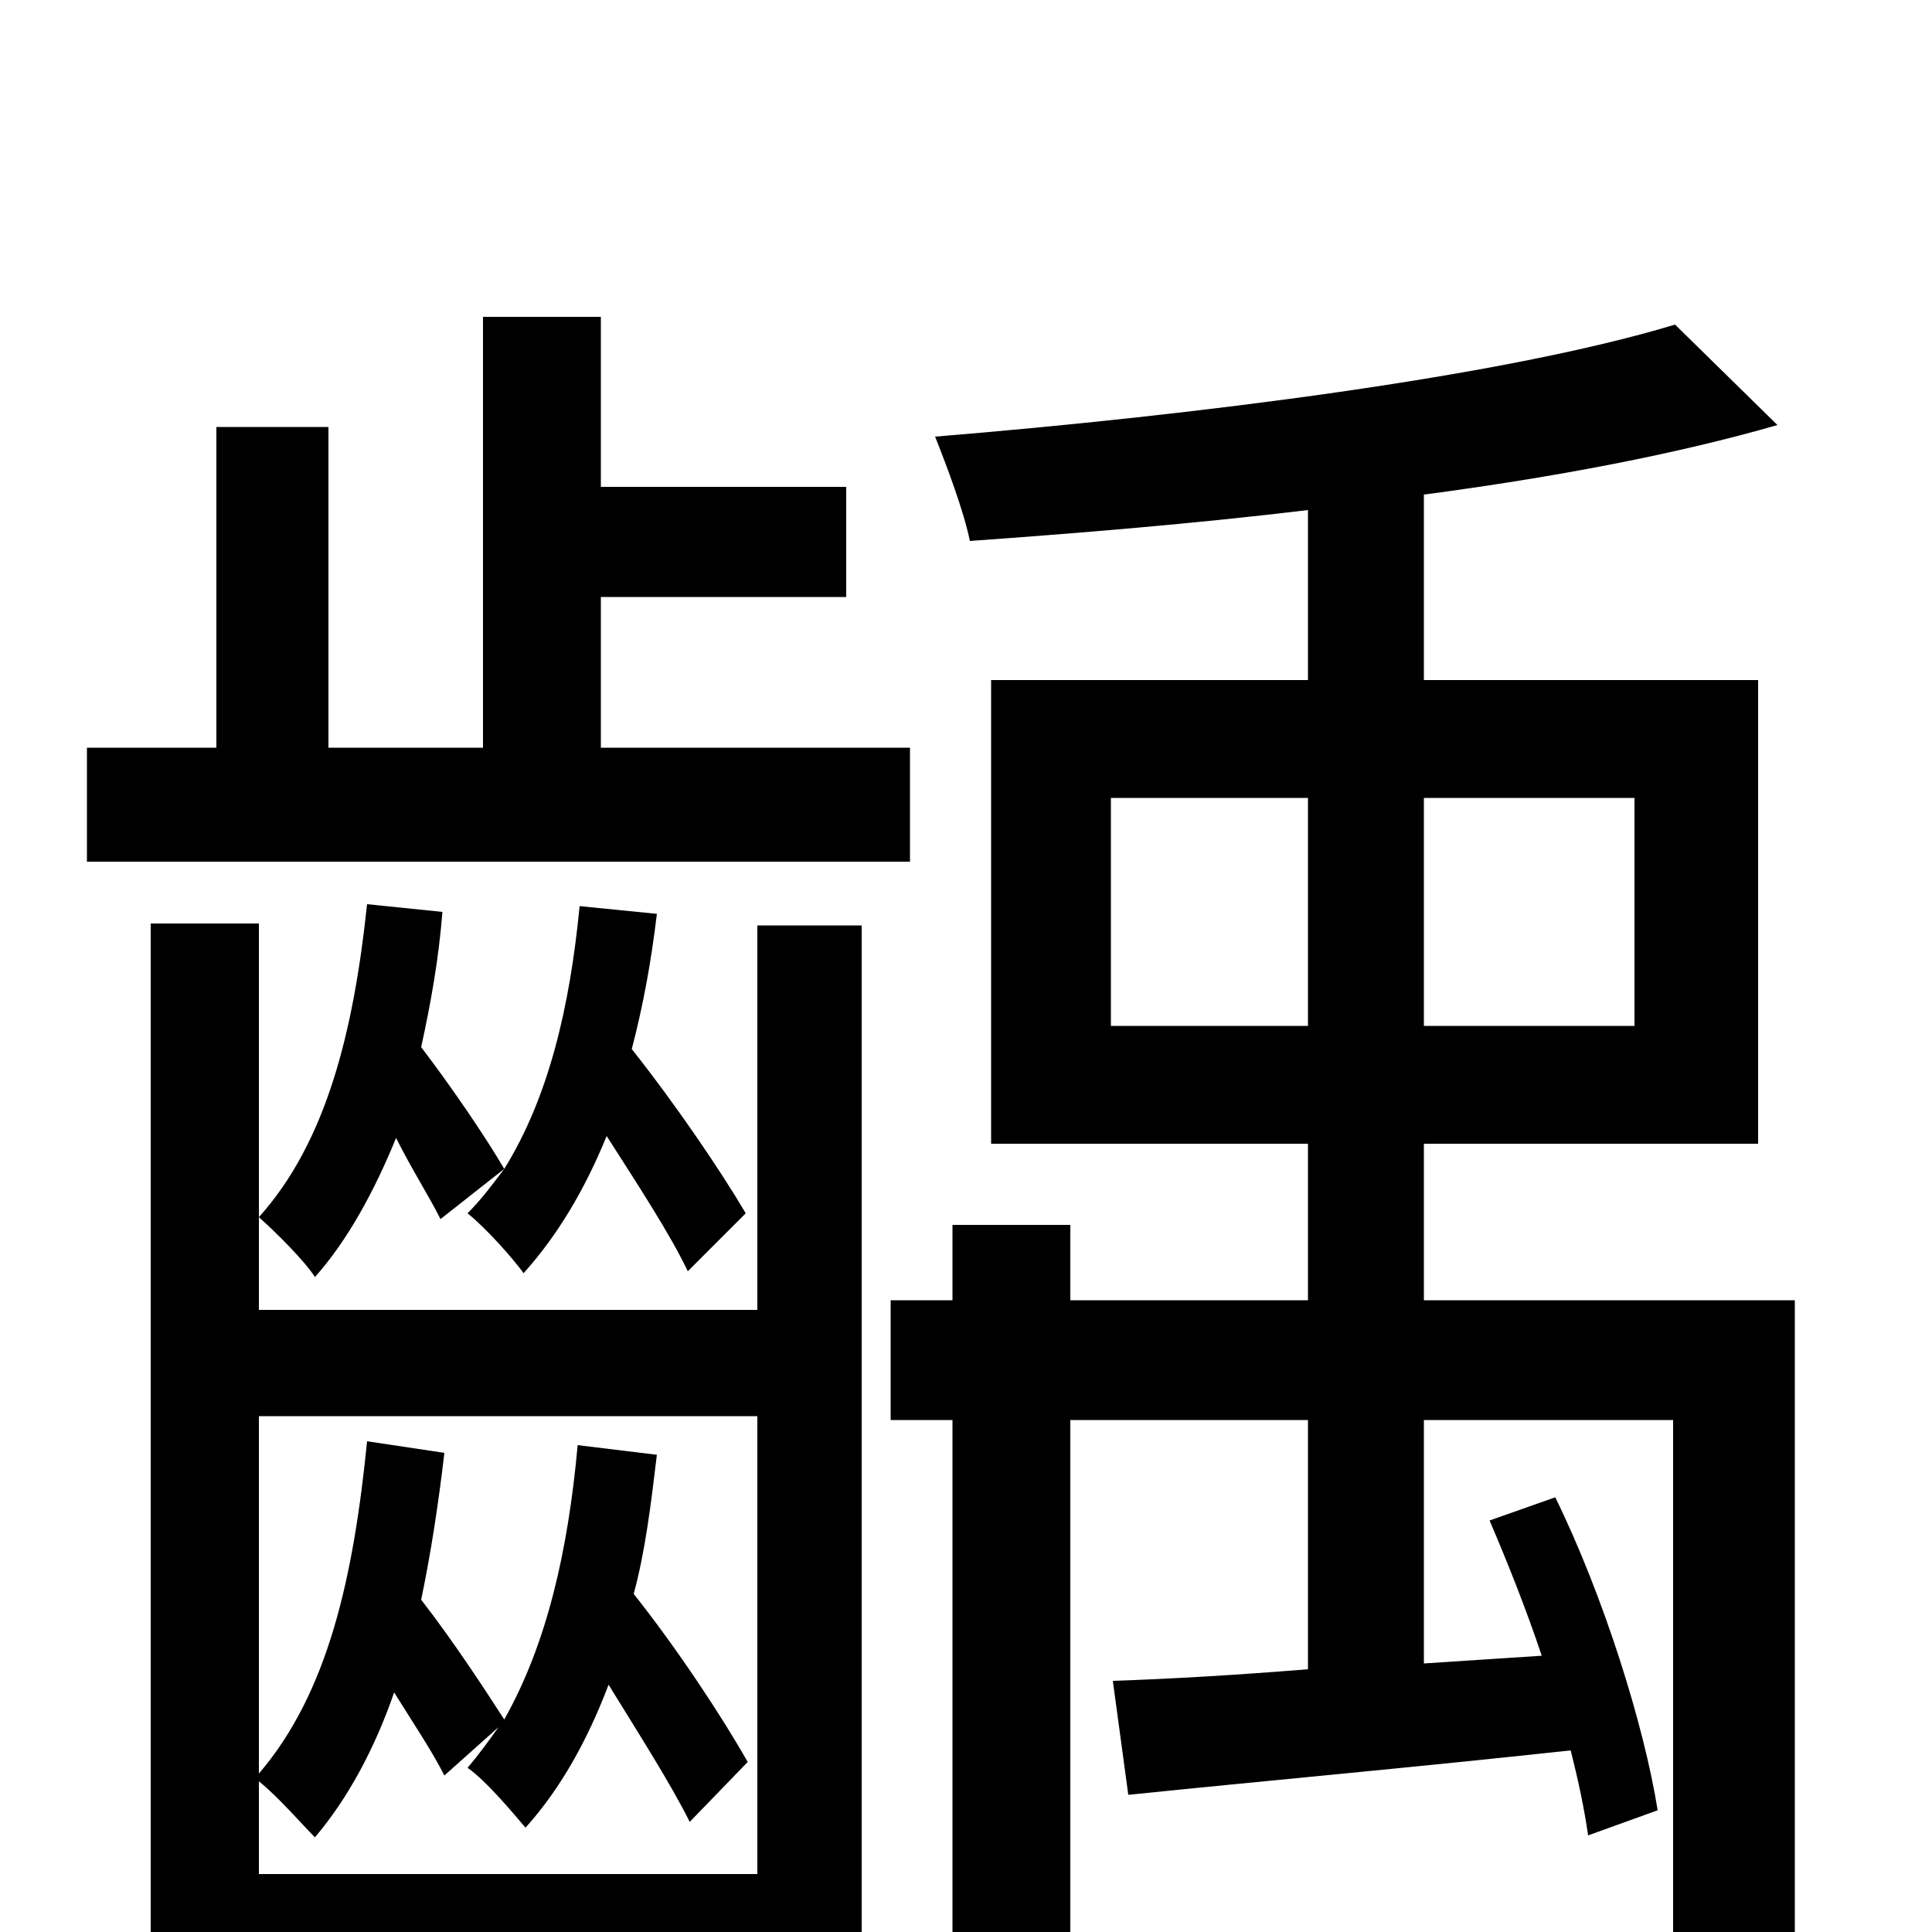 <svg xmlns="http://www.w3.org/2000/svg" viewBox="0 -1000 1000 1000">
	<path fill="#000000" d="M471 -613H311V-691H438V-748H311V-836H250V-613H170V-779H112V-613H45V-554H471ZM261 -395C255 -387 249 -379 242 -372C252 -364 266 -348 271 -341C289 -361 303 -385 314 -412C330 -387 347 -361 356 -342L386 -372C373 -394 350 -428 327 -457C333 -480 337 -502 340 -527L300 -531C295 -479 284 -432 261 -395C251 -412 234 -437 218 -458C223 -481 227 -503 229 -528L190 -532C183 -466 169 -409 134 -370C143 -362 158 -347 163 -339C180 -358 194 -384 205 -411C213 -395 222 -381 228 -369ZM134 -30V-78C144 -70 157 -55 163 -49C180 -69 194 -95 204 -124C214 -108 224 -93 230 -81L258 -106C253 -99 248 -92 242 -85C252 -78 266 -61 272 -54C290 -74 304 -99 315 -128C331 -102 347 -77 357 -57L387 -88C374 -111 351 -146 328 -175C334 -197 337 -222 340 -247L299 -252C294 -197 283 -149 261 -110C250 -127 235 -150 218 -172C223 -196 227 -222 230 -248L190 -254C183 -184 170 -124 134 -82V-267H392V-30ZM392 -322H134V-522H78V25H392V63H446V-521H392ZM575 -469V-587H677V-469ZM846 -587V-469H737V-587ZM929 -327H737V-408H910V-648H737V-744C805 -753 868 -765 920 -780L867 -832C778 -805 618 -785 484 -774C490 -759 499 -735 502 -720C558 -724 619 -729 677 -736V-648H513V-408H677V-327H554V-366H493V-327H461V-265H493V77H554V-265H677V-136C640 -133 606 -131 576 -130L584 -71C652 -78 730 -85 813 -94C817 -78 820 -64 822 -50L858 -63C851 -107 830 -174 805 -225L771 -213C780 -192 790 -167 798 -143L737 -139V-265H866V10C866 21 863 24 851 25C840 25 799 25 754 24C762 39 770 61 773 77C836 77 875 77 898 67C922 57 929 43 929 10Z"/>
</svg>